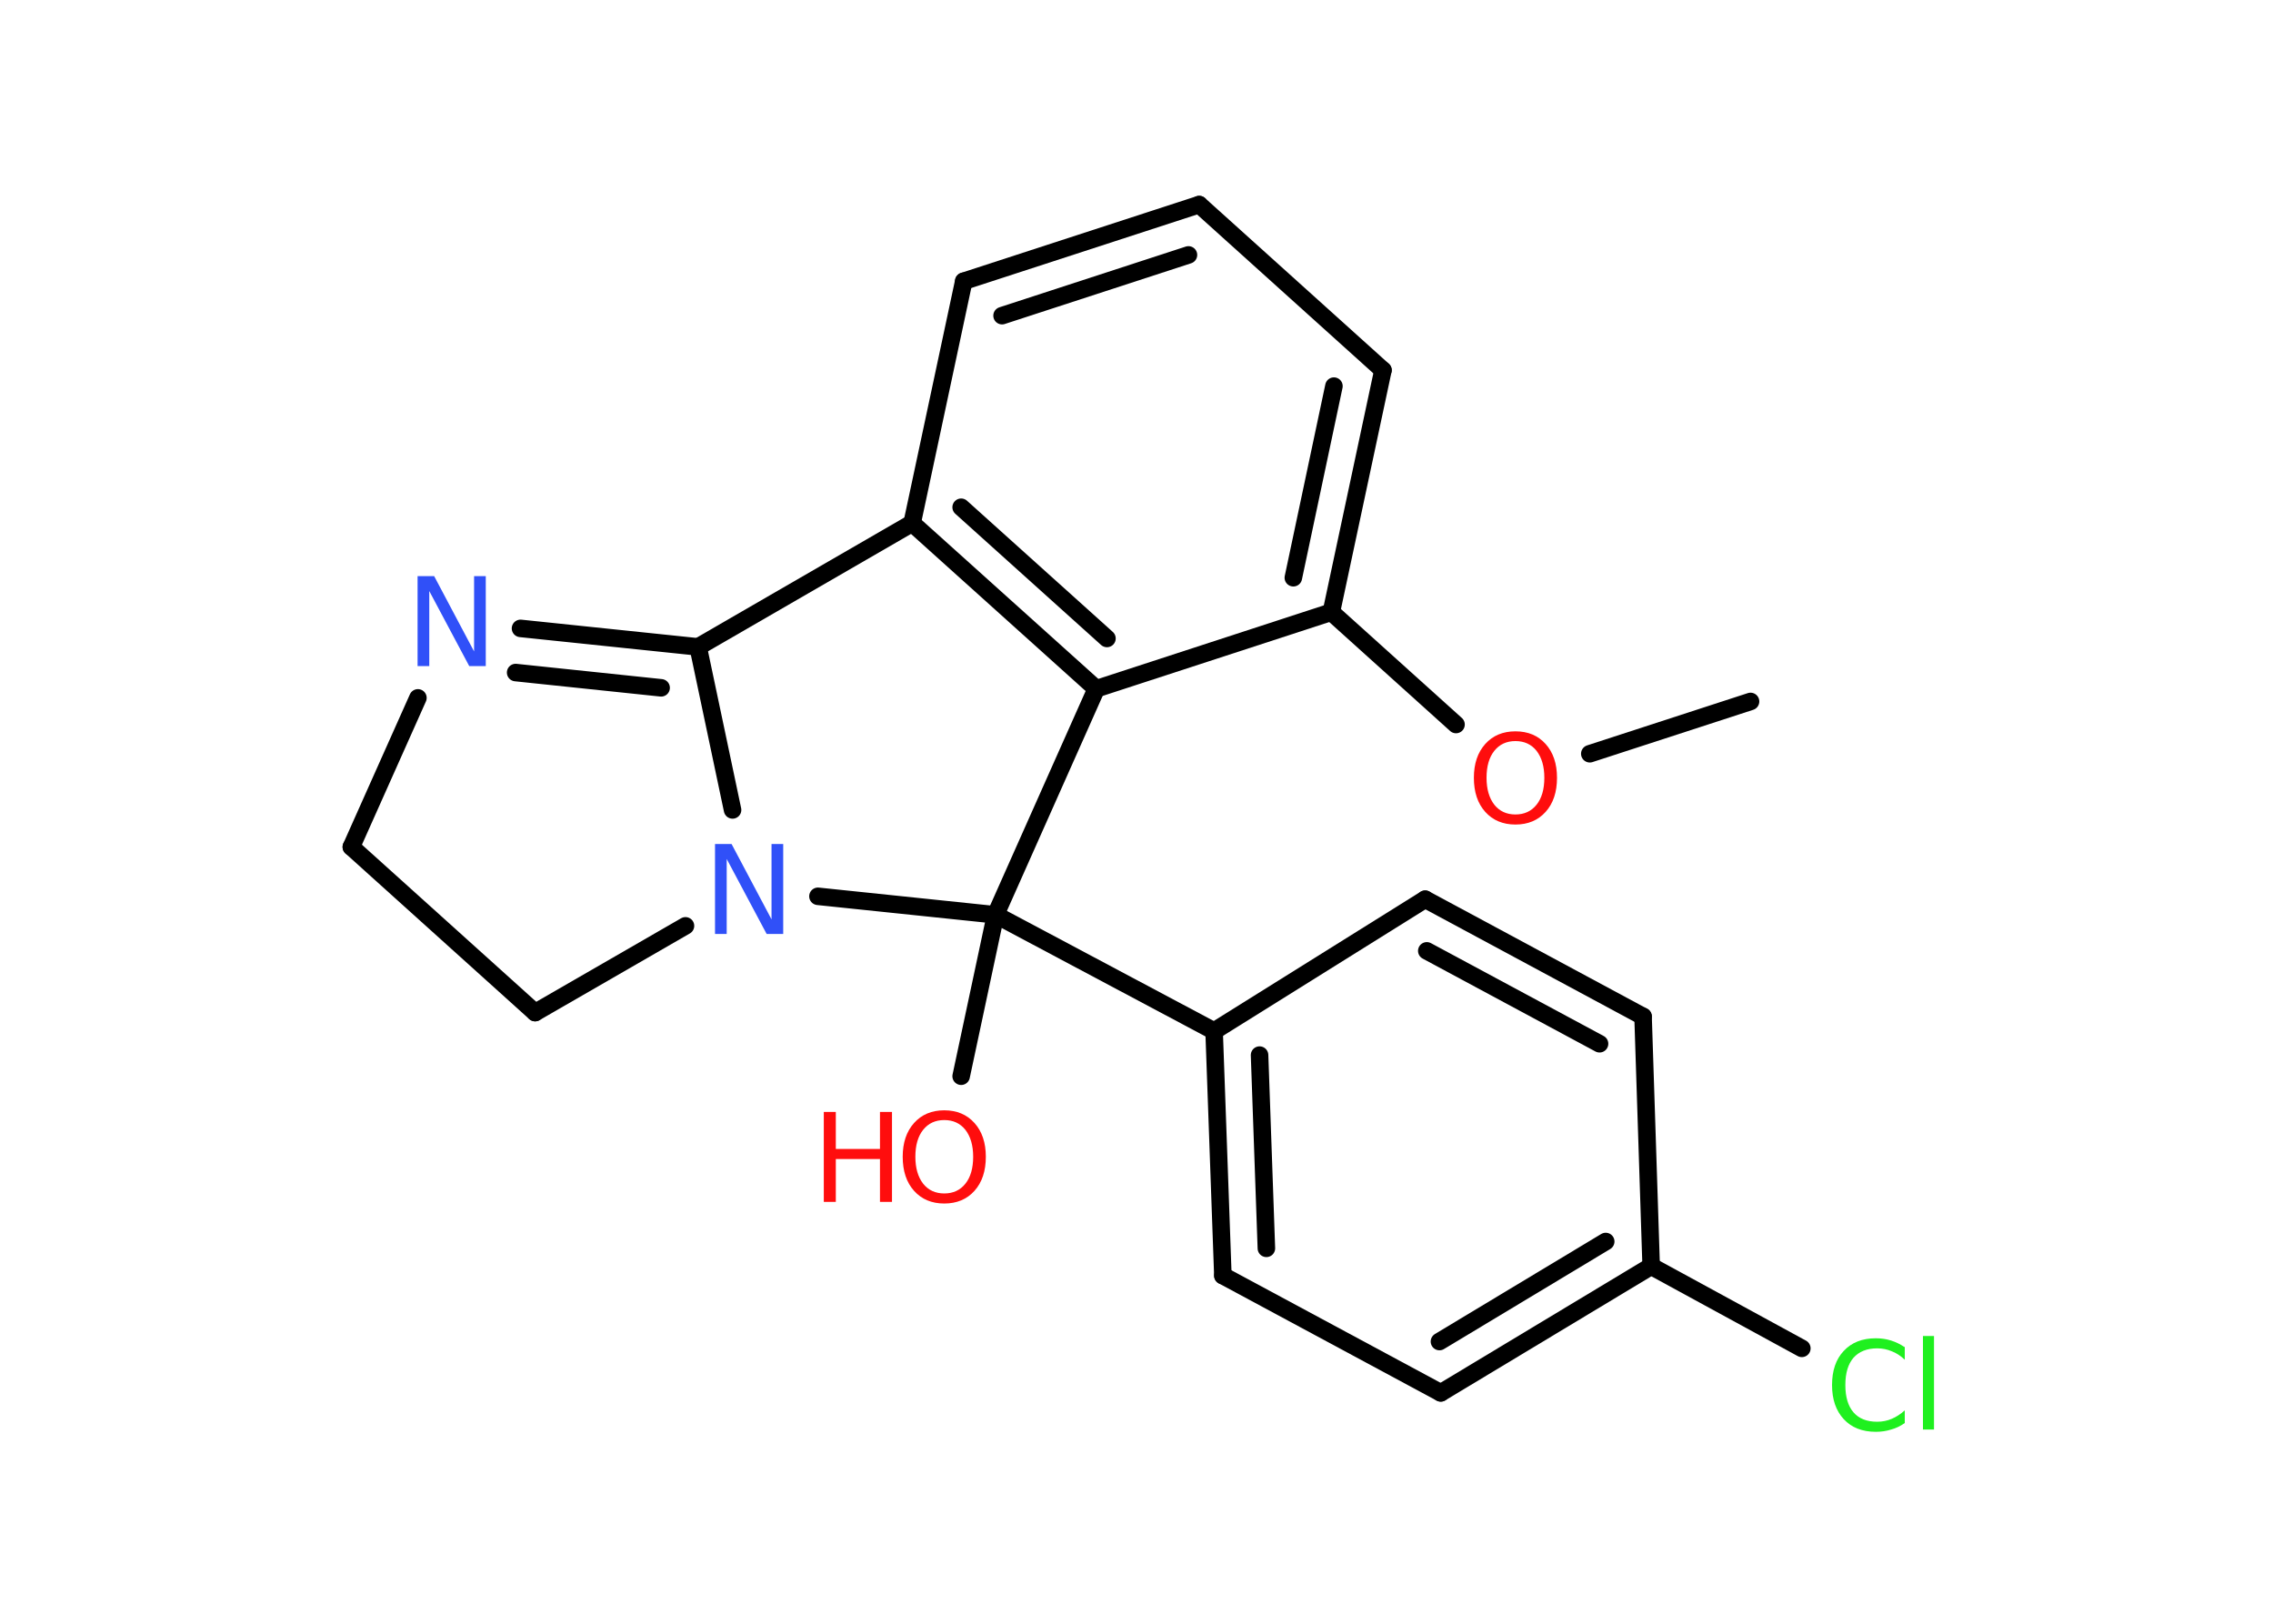 <?xml version='1.0' encoding='UTF-8'?>
<!DOCTYPE svg PUBLIC "-//W3C//DTD SVG 1.1//EN" "http://www.w3.org/Graphics/SVG/1.1/DTD/svg11.dtd">
<svg version='1.2' xmlns='http://www.w3.org/2000/svg' xmlns:xlink='http://www.w3.org/1999/xlink' width='70.0mm' height='50.0mm' viewBox='0 0 70.0 50.0'>
  <desc>Generated by the Chemistry Development Kit (http://github.com/cdk)</desc>
  <g stroke-linecap='round' stroke-linejoin='round' stroke='#000000' stroke-width='.54' fill='#FF0D0D'>
    <rect x='.0' y='.0' width='70.0' height='50.0' fill='#FFFFFF' stroke='none'/>
    <g id='mol1' class='mol'>
      <line id='mol1bnd1' class='bond' x1='53.91' y1='21.6' x2='48.96' y2='23.21'/>
      <line id='mol1bnd2' class='bond' x1='44.84' y1='22.31' x2='41.0' y2='18.85'/>
      <g id='mol1bnd3' class='bond'>
        <line x1='41.0' y1='18.85' x2='42.59' y2='11.4'/>
        <line x1='39.83' y1='17.79' x2='41.08' y2='11.89'/>
      </g>
      <line id='mol1bnd4' class='bond' x1='42.59' y1='11.4' x2='36.93' y2='6.3'/>
      <g id='mol1bnd5' class='bond'>
        <line x1='36.93' y1='6.3' x2='29.68' y2='8.66'/>
        <line x1='36.6' y1='7.85' x2='30.86' y2='9.72'/>
      </g>
      <line id='mol1bnd6' class='bond' x1='29.68' y1='8.66' x2='28.09' y2='16.11'/>
      <g id='mol1bnd7' class='bond'>
        <line x1='28.09' y1='16.11' x2='33.76' y2='21.21'/>
        <line x1='29.6' y1='15.62' x2='34.09' y2='19.66'/>
      </g>
      <line id='mol1bnd8' class='bond' x1='41.0' y1='18.85' x2='33.76' y2='21.21'/>
      <line id='mol1bnd9' class='bond' x1='33.76' y1='21.21' x2='30.66' y2='28.17'/>
      <line id='mol1bnd10' class='bond' x1='30.66' y1='28.17' x2='29.6' y2='33.14'/>
      <line id='mol1bnd11' class='bond' x1='30.66' y1='28.17' x2='37.39' y2='31.75'/>
      <g id='mol1bnd12' class='bond'>
        <line x1='37.39' y1='31.75' x2='37.66' y2='39.28'/>
        <line x1='38.79' y1='32.49' x2='39.0' y2='38.44'/>
      </g>
      <line id='mol1bnd13' class='bond' x1='37.66' y1='39.28' x2='44.37' y2='42.89'/>
      <g id='mol1bnd14' class='bond'>
        <line x1='44.37' y1='42.89' x2='50.85' y2='38.99'/>
        <line x1='44.33' y1='41.31' x2='49.45' y2='38.23'/>
      </g>
      <line id='mol1bnd15' class='bond' x1='50.85' y1='38.99' x2='55.49' y2='41.52'/>
      <line id='mol1bnd16' class='bond' x1='50.85' y1='38.99' x2='50.6' y2='31.3'/>
      <g id='mol1bnd17' class='bond'>
        <line x1='50.6' y1='31.3' x2='43.89' y2='27.69'/>
        <line x1='49.26' y1='32.14' x2='43.94' y2='29.28'/>
      </g>
      <line id='mol1bnd18' class='bond' x1='37.39' y1='31.75' x2='43.89' y2='27.69'/>
      <line id='mol1bnd19' class='bond' x1='30.66' y1='28.17' x2='25.19' y2='27.6'/>
      <line id='mol1bnd20' class='bond' x1='21.11' y1='28.51' x2='16.48' y2='31.18'/>
      <line id='mol1bnd21' class='bond' x1='16.48' y1='31.18' x2='10.82' y2='26.08'/>
      <line id='mol1bnd22' class='bond' x1='10.82' y1='26.08' x2='12.87' y2='21.49'/>
      <g id='mol1bnd23' class='bond'>
        <line x1='21.5' y1='19.92' x2='16.03' y2='19.35'/>
        <line x1='20.36' y1='21.18' x2='15.88' y2='20.71'/>
      </g>
      <line id='mol1bnd24' class='bond' x1='28.09' y1='16.11' x2='21.5' y2='19.92'/>
      <line id='mol1bnd25' class='bond' x1='22.56' y1='24.94' x2='21.5' y2='19.92'/>
      <path id='mol1atm2' class='atom' d='M46.67 22.82q-.41 .0 -.65 .3q-.24 .3 -.24 .83q.0 .52 .24 .83q.24 .3 .65 .3q.41 .0 .65 -.3q.24 -.3 .24 -.83q.0 -.52 -.24 -.83q-.24 -.3 -.65 -.3zM46.67 22.52q.58 .0 .93 .39q.35 .39 .35 1.04q.0 .66 -.35 1.05q-.35 .39 -.93 .39q-.58 .0 -.93 -.39q-.35 -.39 -.35 -1.05q.0 -.65 .35 -1.04q.35 -.39 .93 -.39z' stroke='none'/>
      <g id='mol1atm10' class='atom'>
        <path d='M29.08 34.49q-.41 .0 -.65 .3q-.24 .3 -.24 .83q.0 .52 .24 .83q.24 .3 .65 .3q.41 .0 .65 -.3q.24 -.3 .24 -.83q.0 -.52 -.24 -.83q-.24 -.3 -.65 -.3zM29.08 34.19q.58 .0 .93 .39q.35 .39 .35 1.04q.0 .66 -.35 1.05q-.35 .39 -.93 .39q-.58 .0 -.93 -.39q-.35 -.39 -.35 -1.05q.0 -.65 .35 -1.04q.35 -.39 .93 -.39z' stroke='none'/>
        <path d='M25.37 34.24h.37v1.14h1.36v-1.14h.37v2.77h-.37v-1.32h-1.36v1.32h-.37v-2.77z' stroke='none'/>
      </g>
      <path id='mol1atm15' class='atom' d='M58.66 41.47v.4q-.19 -.18 -.4 -.26q-.21 -.09 -.45 -.09q-.47 .0 -.73 .29q-.25 .29 -.25 .84q.0 .55 .25 .84q.25 .29 .73 .29q.24 .0 .45 -.09q.21 -.09 .4 -.26v.39q-.2 .14 -.42 .2q-.22 .07 -.47 .07q-.63 .0 -.99 -.39q-.36 -.39 -.36 -1.05q.0 -.67 .36 -1.05q.36 -.39 .99 -.39q.25 .0 .47 .07q.22 .07 .41 .2zM59.22 41.14h.34v2.88h-.34v-2.88z' stroke='none' fill='#1FF01F'/>
      <path id='mol1atm18' class='atom' d='M22.03 25.99h.5l1.23 2.32v-2.32h.36v2.77h-.51l-1.23 -2.31v2.31h-.36v-2.77z' stroke='none' fill='#3050F8'/>
      <path id='mol1atm21' class='atom' d='M12.87 17.74h.5l1.23 2.32v-2.32h.36v2.77h-.51l-1.23 -2.31v2.31h-.36v-2.77z' stroke='none' fill='#3050F8'/>
    </g>
  </g>
</svg>
